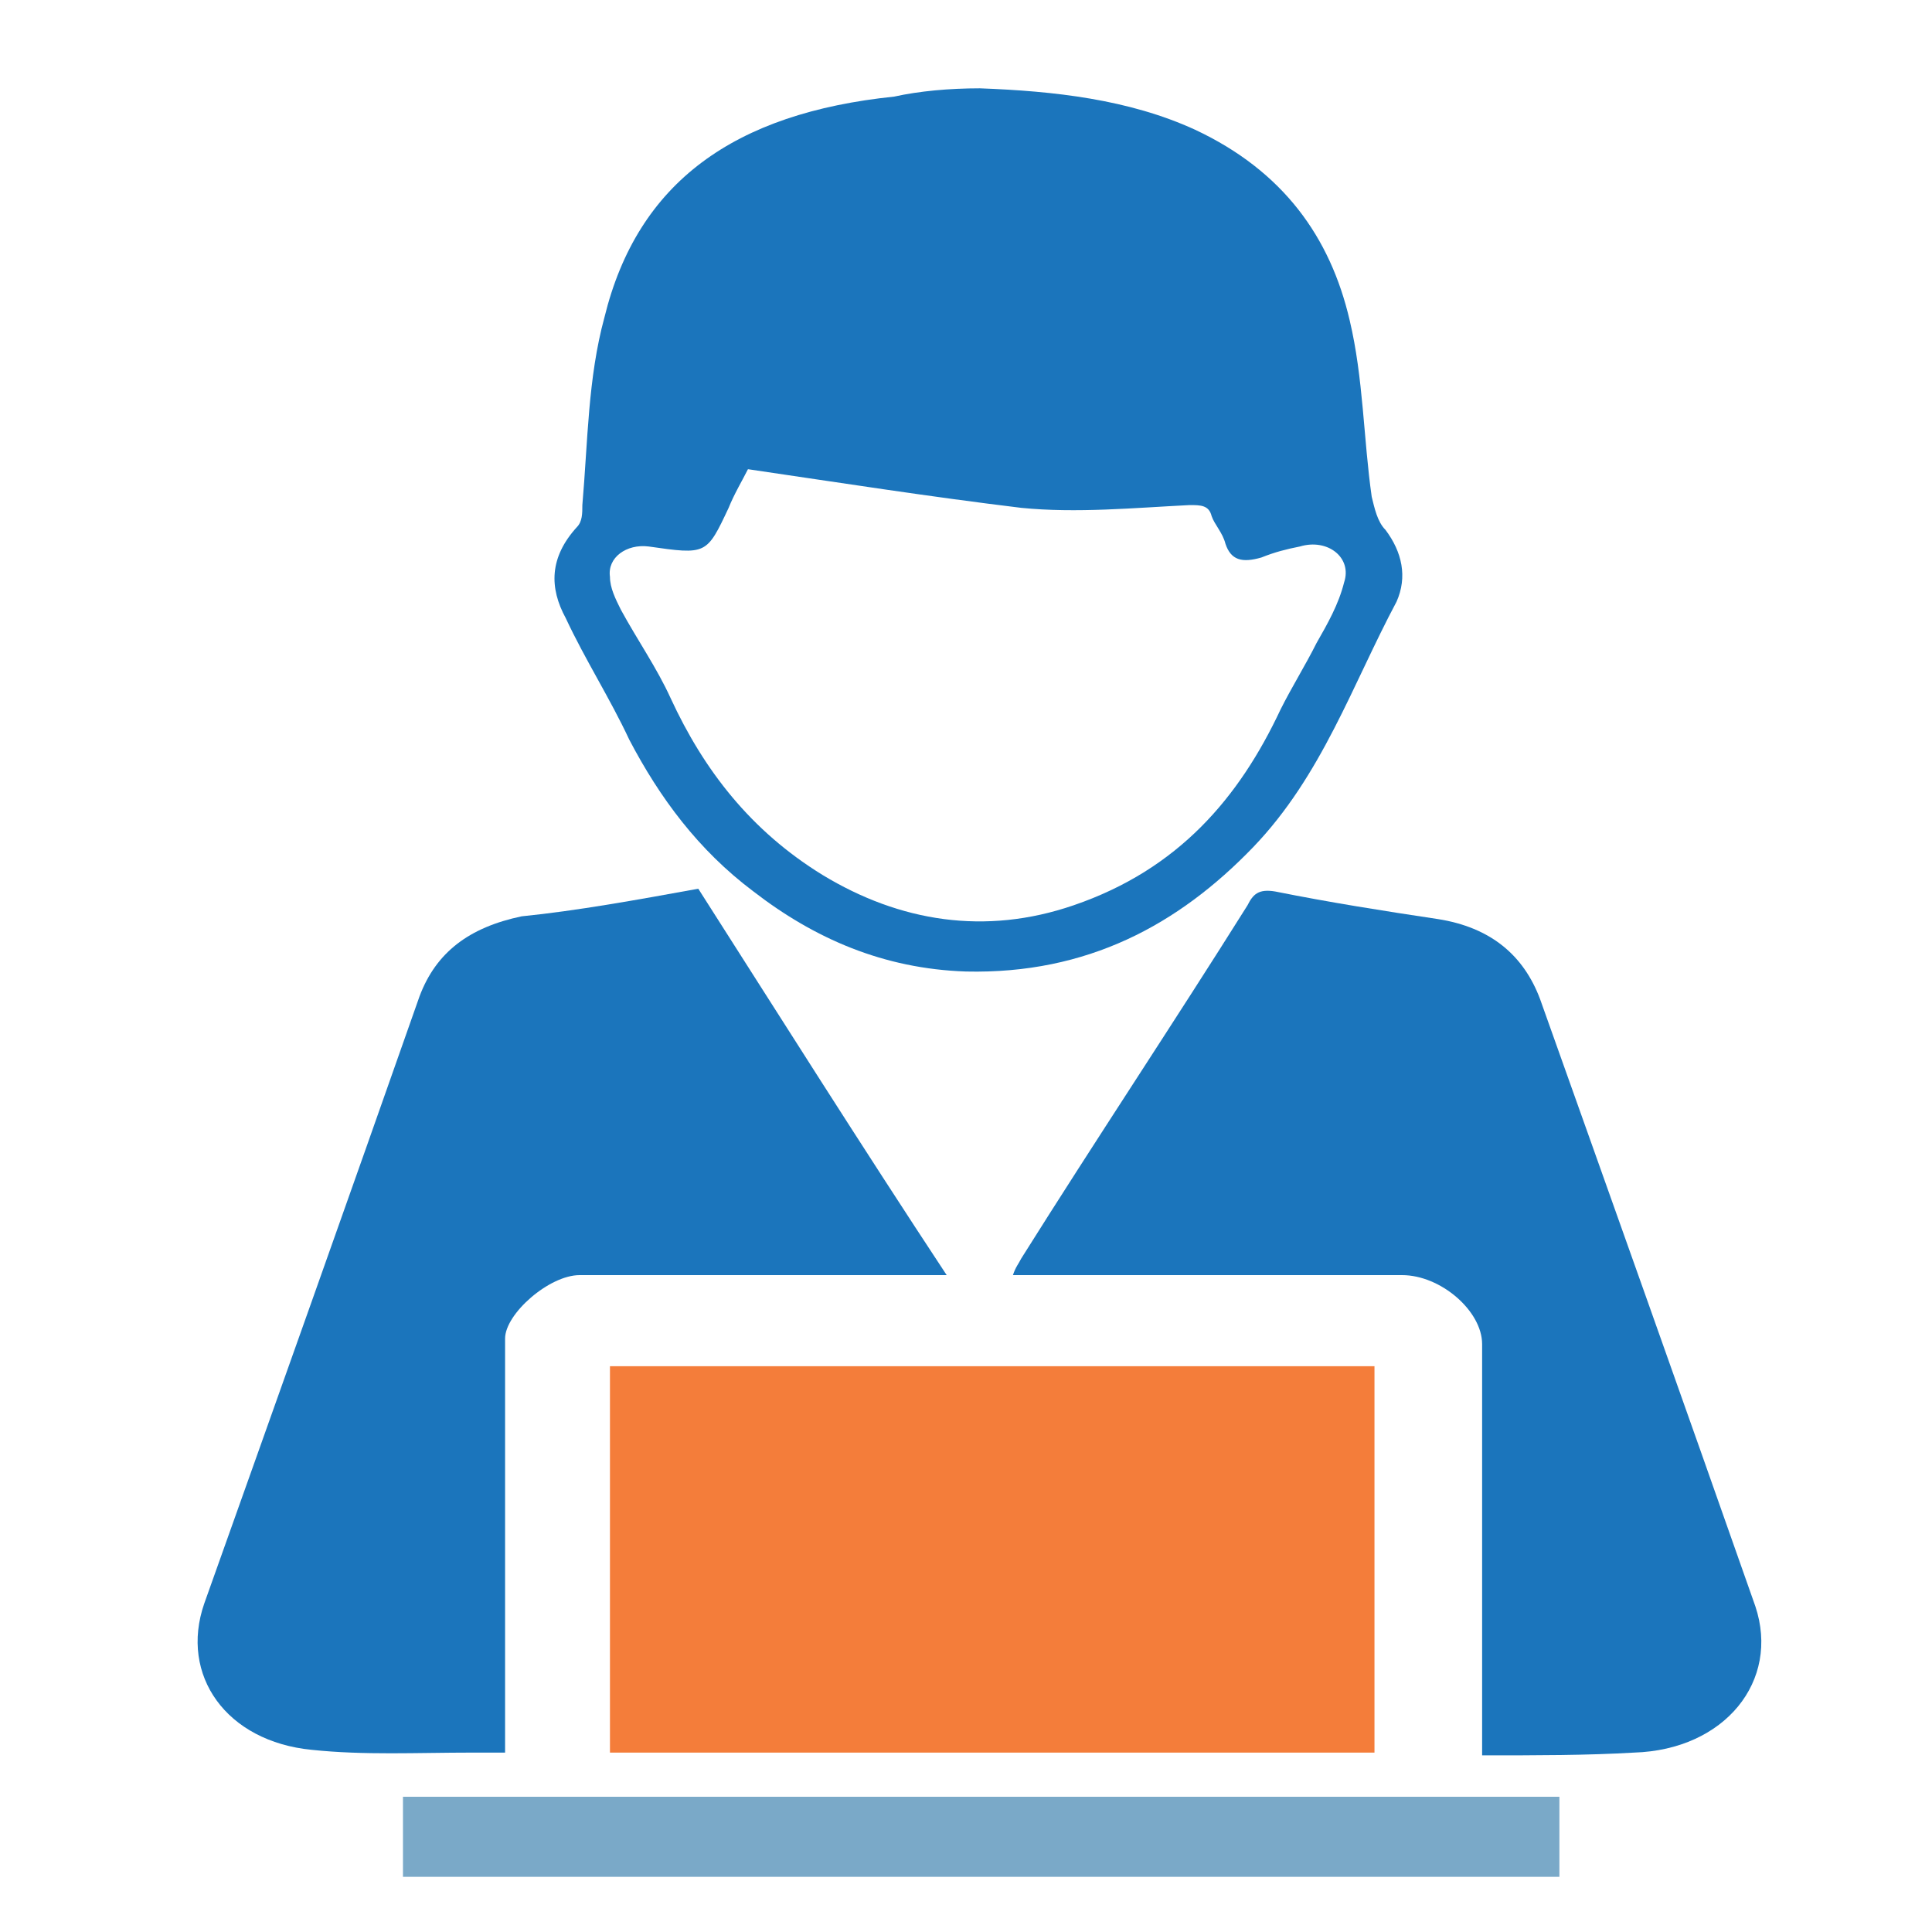 <?xml version="1.0" encoding="utf-8"?>
<!-- Generator: Adobe Illustrator 24.0.1, SVG Export Plug-In . SVG Version: 6.00 Build 0)  -->
<svg version="1.1" id="Layer_1" xmlns="http://www.w3.org/2000/svg" xmlns:xlink="http://www.w3.org/1999/xlink" x="0px" y="0px"
	 viewBox="0 0 70 70" style="enable-background:new 0 0 70 70;" xml:space="preserve">
<style type="text/css">
	.st0{fill:#F47D3A;}
	.st1{fill:#1B75BC;}
	.st2{fill:#7AA9C8;}
</style>
<g>
	<path class="st0" d="M22.1,63.5c0-4.7,0-9.3,0-14c9.3,0,18.5,0,27.7,0c0,4.7,0,9.3,0,14C40.6,63.5,31.4,63.5,22.1,63.5z"/>
	<g>
		<path class="st1" d="M35.5,3.2c2.7,0.1,5.4,0.4,7.8,1.5c3.2,1.5,4.9,3.9,5.6,6.9c0.5,2.1,0.5,4.3,0.8,6.4c0.1,0.4,0.2,0.9,0.5,1.2
			c0.6,0.8,0.8,1.7,0.4,2.6c-1.6,3-2.7,6.3-5.2,8.9c-2.7,2.8-6,4.6-10.4,4.5c-3-0.1-5.5-1.2-7.7-2.9c-2-1.5-3.4-3.4-4.5-5.5
			c-0.7-1.5-1.6-2.9-2.3-4.4c-0.6-1.1-0.6-2.2,0.4-3.3c0.2-0.2,0.2-0.5,0.2-0.8c0.2-2.3,0.2-4.6,0.8-6.8c1.2-4.9,4.7-7.4,10.5-8
			C33.3,3.3,34.4,3.2,35.5,3.2z M27.1,17c-0.2,0.4-0.5,0.9-0.7,1.4c-0.8,1.7-0.8,1.7-2.9,1.4c-0.8-0.1-1.5,0.4-1.4,1.1
			c0,0.4,0.2,0.8,0.4,1.2c0.6,1.1,1.3,2.1,1.8,3.2c1.2,2.6,2.9,4.8,5.5,6.4c2.8,1.7,5.9,2.2,9.1,1.1c3.8-1.3,6-3.9,7.5-7.1
			c0.4-0.8,0.9-1.6,1.3-2.4c0.4-0.7,0.8-1.4,1-2.2c0.3-0.9-0.6-1.6-1.6-1.3c-0.5,0.1-0.9,0.2-1.4,0.4c-0.7,0.2-1.1,0.1-1.3-0.5
			c-0.1-0.4-0.4-0.7-0.5-1c-0.1-0.4-0.4-0.4-0.8-0.4c-2,0.1-4.1,0.3-6.1,0.1C33.7,18,30.5,17.5,27.1,17z"/>
		<path class="st1" d="M25.3,32.2c3,4.7,5.9,9.3,9,14c-0.5,0-0.8,0-1.1,0c-4.1,0-8.2,0-12.2,0c-1.1,0-2.7,1.4-2.7,2.3
			c0,4.7,0,9.3,0,14c0,0.3,0,0.6,0,1c-0.4,0-0.8,0-1.2,0c-2,0-3.9,0.1-5.8-0.1c-3.1-0.3-4.8-2.7-3.9-5.3c2.6-7.3,5.2-14.6,7.8-22
			c0.6-1.6,1.8-2.5,3.7-2.9C20.9,33,23.1,32.6,25.3,32.2z"/>
		<path class="st1" d="M53.7,63.6c0-0.3,0-0.6,0-0.9c0-4.7,0-9.3,0-14c0-1.2-1.5-2.5-2.9-2.5c-4.3,0-8.7,0-13,0c-0.3,0-0.6,0-1.1,0
			c0.1-0.3,0.2-0.4,0.3-0.6c2.7-4.3,5.5-8.5,8.2-12.8c0.2-0.4,0.4-0.6,1-0.5c2,0.4,3.9,0.7,5.9,1c1.9,0.3,3.1,1.3,3.7,2.9
			c2.6,7.3,5.2,14.6,7.8,22c0.9,2.7-1.1,5.2-4.4,5.3C57.5,63.6,55.7,63.6,53.7,63.6z"/>
	</g>
	<path class="st2" d="M56.5,65.1c0,1,0,1.9,0,2.9c-14,0-27.9,0-41.9,0c0-0.9,0-1.9,0-2.9C28.5,65.1,42.4,65.1,56.5,65.1z"/>
</g>
</svg>
